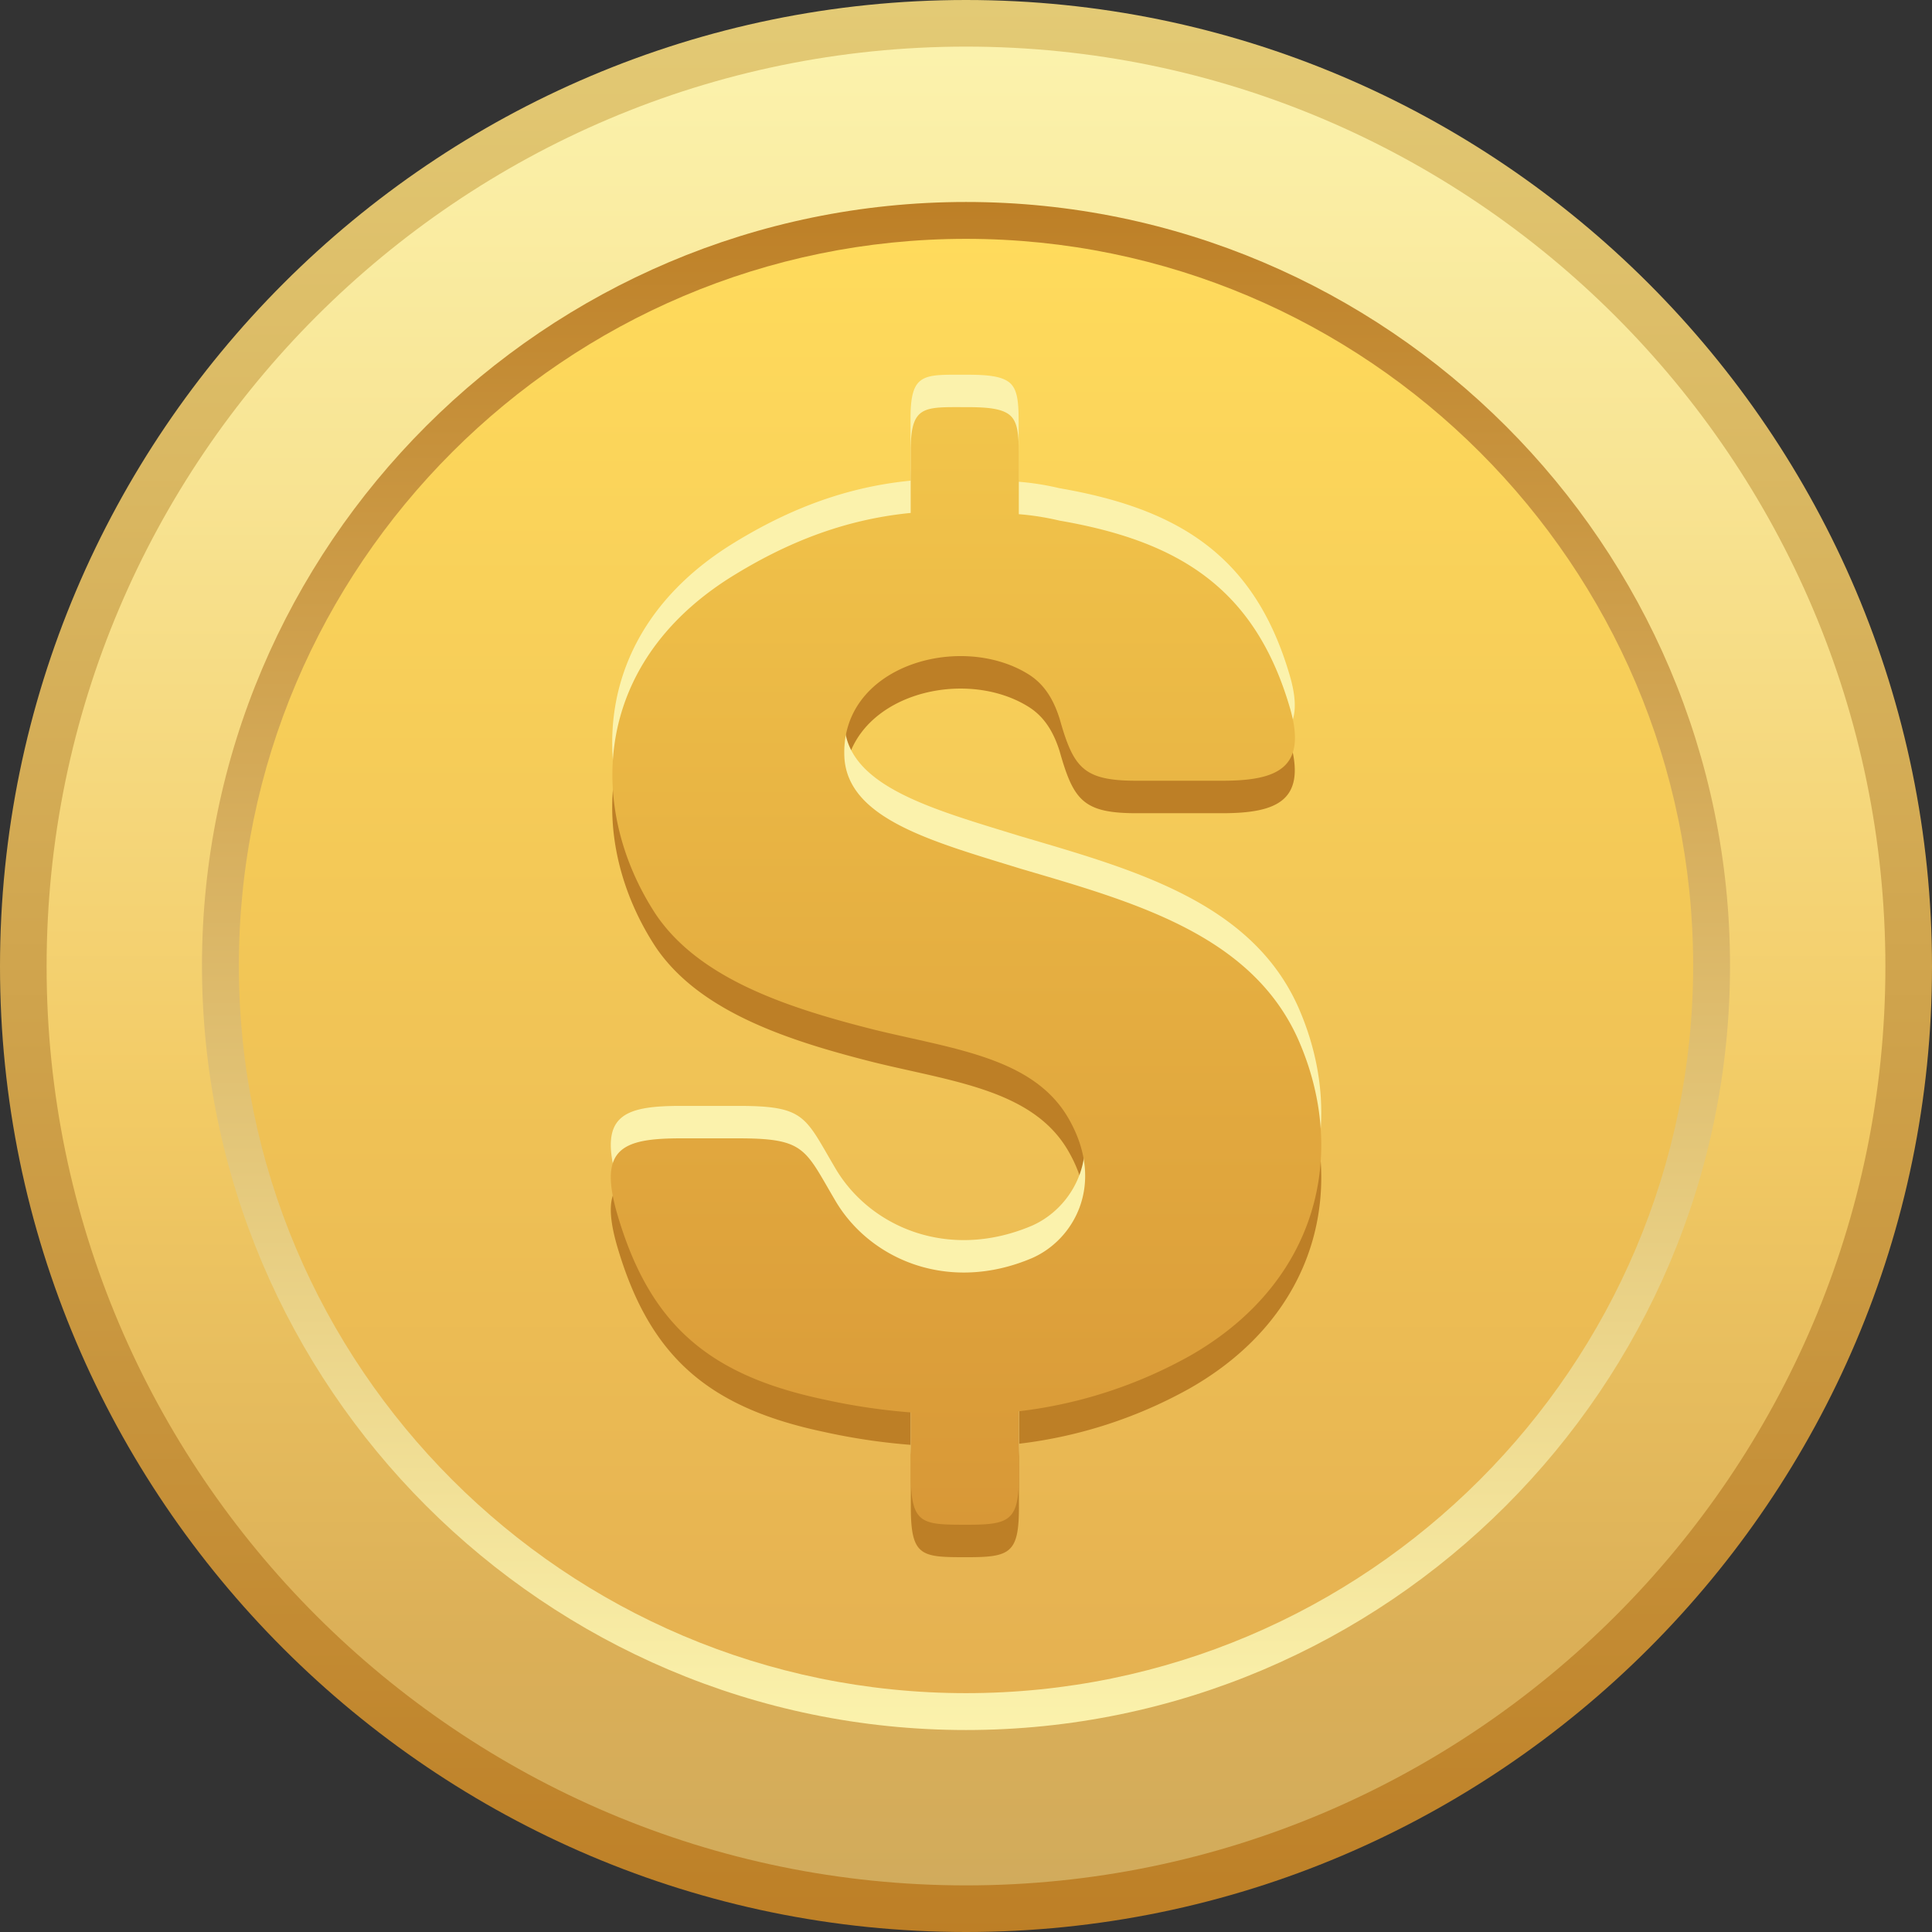 <svg width="448.52" height="448.52" data-name="Layer 1" version="1.1" viewBox="0 0 448.52 448.52" xmlns="http://www.w3.org/2000/svg">
<rect x="0" y="0" width="448.52" height="448.52" fill="#333333" stroke="none"/>
<defs>
<linearGradient id="linear-gradient" x1="256" x2="256" y1="460.43" y2="11.91" gradientTransform="translate(-31.74,-11)" gradientUnits="userSpaceOnUse">
<stop stop-color="#bd7f26" offset="0"/>
<stop stop-color="#e3ca75" offset="1"/>
</linearGradient>
<linearGradient id="linear-gradient-2" x1="256" x2="256" y1="449.56" y2="22.68" gradientTransform="translate(-31.74,-11)" gradientUnits="userSpaceOnUse">
<stop stop-color="#d1ab5c" offset="0"/>
<stop stop-color="#dbaf57" offset=".13"/>
<stop stop-color="#f2ca64" offset=".42"/>
<stop stop-color="#f8e493" offset=".77"/>
<stop stop-color="#fbf2ac" offset="1"/>
</linearGradient>
<linearGradient id="linear-gradient-3" x1="1902.1" x2="1902.1" y1="5236.8" y2="4882" gradientTransform="rotate(180 1063.2 2641.5)" gradientUnits="userSpaceOnUse">
<stop stop-color="#bd7f26" offset="0"/>
<stop stop-color="#fbf2ac" offset="1"/>
</linearGradient>
<linearGradient id="linear-gradient-4" x1="1902.1" x2="1902.1" y1="5228.2" y2="4890.5" gradientTransform="rotate(180 1063.2 2641.5)" gradientUnits="userSpaceOnUse">
<stop stop-color="#ffdb5c" offset="0"/>
<stop stop-color="#e5b151" offset="1"/>
</linearGradient>
<linearGradient id="linear-gradient-5" x1="256" x2="256" y1="372.53" y2="113.06" gradientTransform="translate(-31.74,-11)" gradientUnits="userSpaceOnUse">
<stop stop-color="#bd7f26" offset="0"/>
<stop stop-color="#bd7f26" offset="1"/>
</linearGradient>
<linearGradient id="linear-gradient-6" x1="256" x2="256" y1="105.52" y2="365" gradientTransform="translate(-31.74,-11)" gradientUnits="userSpaceOnUse">
<stop stop-color="#f2c54b" offset="0"/>
<stop stop-color="#d89837" offset="1"/>
</linearGradient>
</defs>
<title>dollar_coin</title>
<g fill-rule="evenodd">
<path d="m224.26 448.52c123.53 0 224.26-100.67 224.26-224.13 0-123.73-100.73-224.39-224.26-224.39s-224.26 100.66-224.26 224.39c0 123.46 100.74 224.13 224.26 224.13z" fill="url(#linear-gradient)"/>
<path d="m224.26 437.7c117.57 0 213.44-95.81 213.44-213.31 0-117.76-95.87-213.57-213.44-213.57s-213.44 95.81-213.44 213.57c0 117.5 95.88 213.31 213.44 213.31z" fill="url(#linear-gradient-2)"/>
<path d="m224.26 46.89c-97.7 0-177.37 79.62-177.37 177.27 0 97.84 79.67 177.47 177.37 177.47s177.37-79.63 177.37-177.47c0-97.65-79.67-177.27-177.37-177.27z" fill="url(#linear-gradient-3)"/>
<path d="m224.26 55.45c-93 0-168.81 75.78-168.81 168.71 0 93.14 75.81 168.91 168.81 168.91s168.81-75.77 168.81-168.91c0-92.93-75.81-168.71-168.81-168.71z" fill="url(#linear-gradient-4)"/>
<path d="m158 271.81h13.42c15.66 0 15.41 2.48 22.62 14.66 8 13.42 26.1 21.37 45.48 13.17 9.69-4.22 17.15-17.14 8.7-32.06-8-14.41-26.59-16.4-45-20.88-19.89-5-40.76-11.68-51-26.84-15.66-23.86-15.41-57.66 17.4-78.29 13.17-8.21 26.6-13.42 41.76-14.91v-14.41c0-10.69 3-10.19 12.92-10.19 4.48 0 8 0.24 9.95 1.74s2.23 4.47 2.23 9.19v13.92a62.1 62.1 0 0 1 9.44 1.49c27.34 4.72 45.23 15.41 53.43 43.24 4.23 14.17-2.73 17.15-15.65 17.15h-19.82c-12.43 0-14.66-3-17.89-14.41-1.49-4.72-3.73-8.2-7.45-10.44-15.91-9.69-43.75-1.74-42.5 19.63 1 14.17 20.62 19.38 40.76 25.6 26.1 7.7 53.69 15.16 64.62 39.76 11.68 26.6 4.47 56.42-25.1 73.32a106.88 106.88 0 0 1-39.77 12.92v14.66c0 10.69-2 11.68-11.93 11.68-10.68 0-13.17 0-13.17-11.68v-14.4a145.16 145.16 0 0 1-20.14-3c-27.09-5.71-40.76-17.64-48.21-43.74-3.98-14.4 1.24-16.88 14.9-16.88z" fill="url(#linear-gradient-5)"/>
<path d="m158 256.74h13.42c15.66 0 15.41 2.48 22.62 14.66 8 13.42 26.1 21.37 45.48 13.17 9.69-4.22 17.15-17.14 8.7-32.06-8-14.41-26.59-16.4-45-20.88-19.89-5-40.76-11.68-51-26.84-15.66-23.86-15.41-57.66 17.4-78.29 13.17-8.21 26.6-13.42 41.76-14.91v-14.41c0-10.69 3-10.19 12.92-10.19 4.48 0 8 0.24 9.95 1.74s2.23 4.47 2.23 9.19v13.92a62.1 62.1 0 0 1 9.44 1.49c27.34 4.72 45.23 15.41 53.43 43.24 4.23 14.17-2.73 17.15-15.65 17.15h-19.82c-12.43 0-14.66-3-17.89-14.41-1.49-4.72-3.73-8.2-7.45-10.44-15.91-9.69-43.75-1.74-42.5 19.63 1 14.17 20.62 19.38 40.76 25.6 26.1 7.7 53.69 15.16 64.62 39.76 11.68 26.6 4.47 56.42-25.1 73.32a106.88 106.88 0 0 1-39.77 12.92v14.66c0 10.69-2 11.68-11.93 11.68-10.68 0-13.17 0-13.17-11.68v-14.39a145.16 145.16 0 0 1-20.14-3c-27.09-5.71-40.76-17.64-48.21-43.74-3.98-14.41 1.24-16.89 14.9-16.89z" fill="#fbf2ac"/>
<path d="m158 264.27h13.42c15.66 0 15.41 2.48 22.62 14.66 8 13.42 26.1 21.37 45.48 13.17 9.74-4.21 17.15-17.1 8.74-32.1-8-14.41-26.59-16.4-45-20.88-19.89-5-40.76-11.68-51-26.84-15.66-23.86-15.41-57.66 17.4-78.29 13.17-8.21 26.6-13.42 41.76-14.91v-14.37c0-10.69 3-10.19 12.92-10.19 4.48 0 8 0.24 9.95 1.74s2.23 4.47 2.23 9.19v13.92a62.1 62.1 0 0 1 9.44 1.49c27.34 4.72 45.23 15.41 53.43 43.24 4.23 14.17-2.73 17.15-15.65 17.15h-19.86c-12.43 0-14.66-3-17.89-14.41-1.49-4.72-3.73-8.2-7.45-10.44-15.91-9.69-43.75-1.74-42.5 19.63 1 14.17 20.62 19.38 40.76 25.6 26.1 7.7 53.69 15.16 64.62 39.76 11.68 26.6 4.47 56.42-25.1 73.32a106.88 106.88 0 0 1-39.77 12.92v14.66c0 10.69-2 11.68-11.93 11.68-10.68 0-13.17 0-13.17-11.68v-14.39a145.16 145.16 0 0 1-20.14-3c-27.09-5.71-40.76-17.64-48.21-43.74-3.98-14.4 1.24-16.89 14.9-16.89z" fill="url(#linear-gradient-6)"/>
</g>
</svg>
